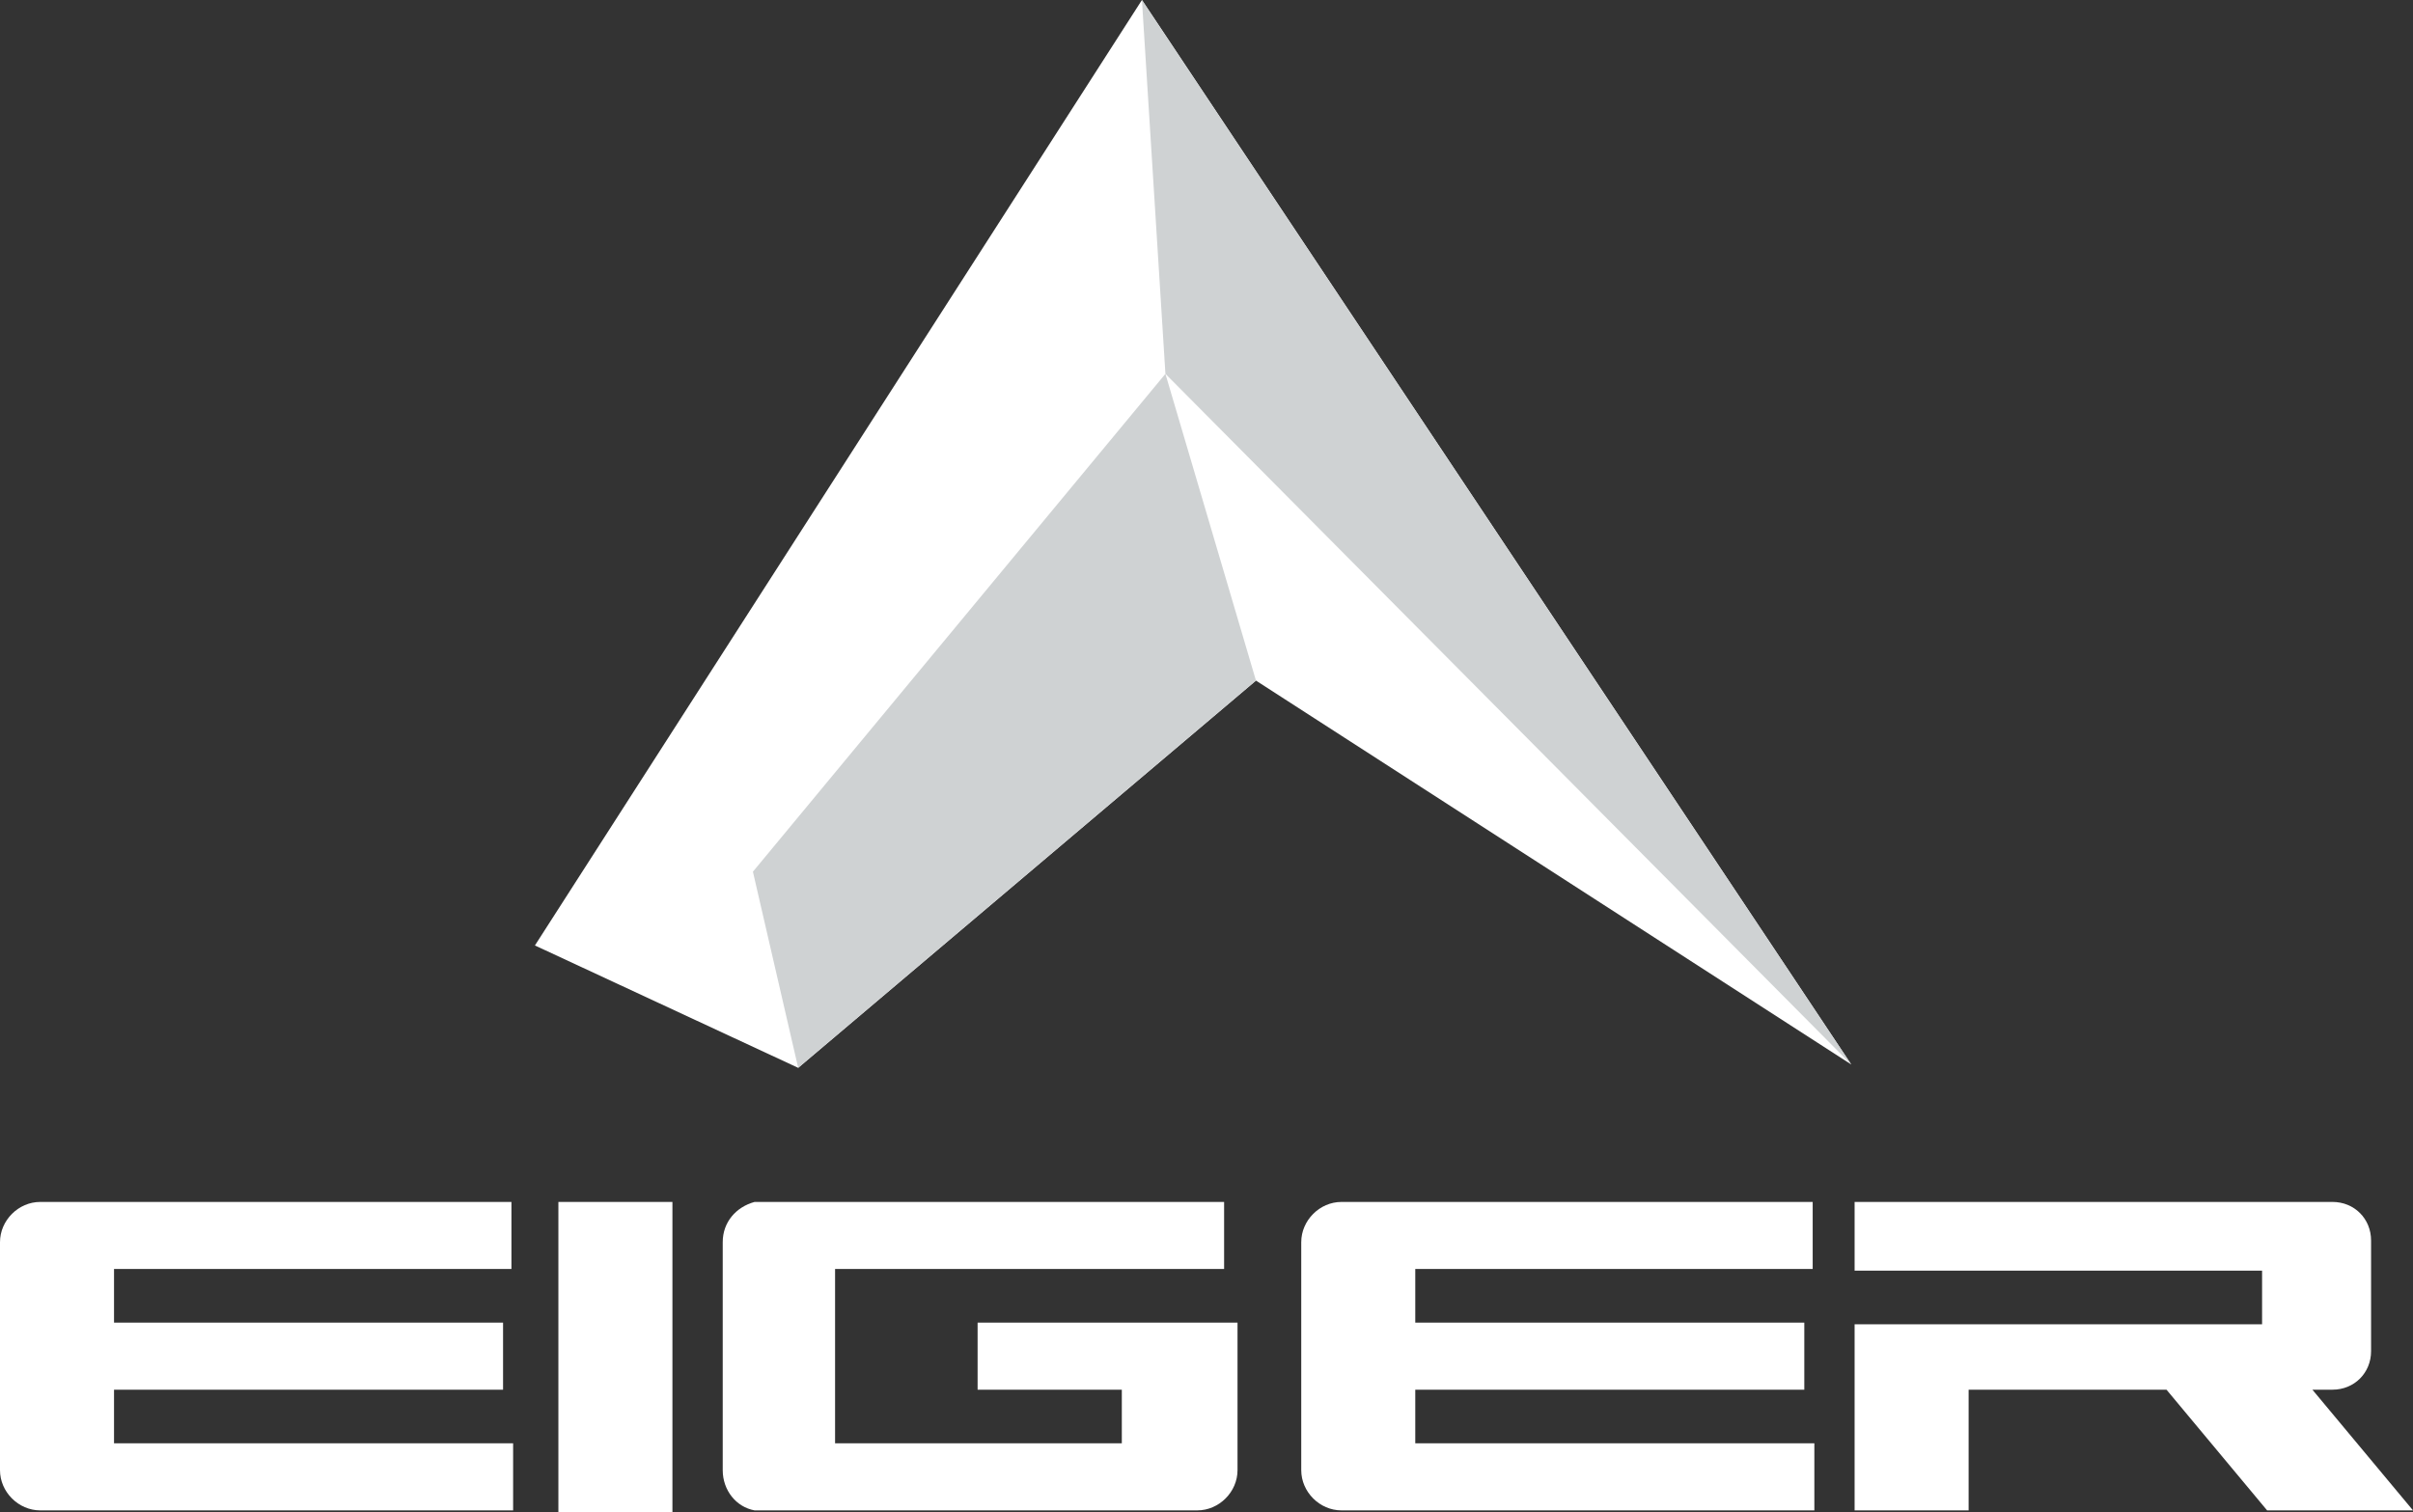 <svg version="1.1" id="Layer_1" xmlns:x="ns_extend;" xmlns:i="ns_ai;" xmlns:graph="ns_graphs;" xmlns="http://www.w3.org/2000/svg" xmlns:xlink="http://www.w3.org/1999/xlink" x="0px" y="0px" viewBox="0 0 143.9 90.2" style="enable-background:new 0 0 143.9 90.2;" xml:space="preserve">
 <rect x="0" y="0" width="143.9" height="90.2" fill="#333333" stroke="none"/>
 <style type="text/css">
  .st0{fill-rule:evenodd;clip-rule:evenodd;fill:#FFFFFF;}
	.st1{fill-rule:evenodd;clip-rule:evenodd;fill:#CFD2D3;}
 </style>
 <g>
  <polygon class="st0" points="47.6,63.7 31.9,56.4 68.1,0 110.4,63.5 74.9,40.6 	">
  </polygon>
  <polygon class="st1" points="74.9,40.6 47.6,63.7 44.9,52 69.5,22.3 	">
  </polygon>
  <polygon class="st1" points="110.4,63.5 68.1,0 69.5,22.3 	">
  </polygon>
  <path class="st0" d="M80,71.7h4.3h23.8v4H84.4v3.2h23.2v4H84.4v3.2h23.8v4H84.4H80c-1.3,0-2.4-1.1-2.4-2.4V74.1
		C77.6,72.8,78.7,71.7,80,71.7">
  </path>
  <rect x="33.3" y="71.7" class="st0" width="6.8" height="18.5">
  </rect>
  <path class="st0" d="M45.5,71.7h4.3H73v4H49.8v10.4h17.1v-3.2h-8.6v-4h15.5v4v3.2v1.6c0,1.3-1.1,2.4-2.4,2.4H49.8h-4.3H45
		c-1.1-0.2-1.9-1.2-1.9-2.4V74.1c0-1.2,0.8-2.1,1.9-2.4H45.5z">
  </path>
  <path class="st0" d="M110.6,71.7h24.3h3.9h0.3c1.3,0,2.3,1,2.3,2.3v6.6c0,1.3-1,2.3-2.3,2.3h-0.3h-0.9l6,7.2h-8.7l-6-7.2h-11.8v7.2
		h-6.8V83v-2v-2h24.3v-3.2h-24.3C110.6,75.8,110.6,71.7,110.6,71.7z">
  </path>
  <path class="st0" d="M2.4,71.7h4.3h23.8v4H6.8v3.2H30v4H6.8v3.2h23.8v4H6.8H2.4C1.1,90.1,0,89,0,87.7V74.1
		C0,72.8,1.1,71.7,2.4,71.7">
  </path>
 </g>
</svg>